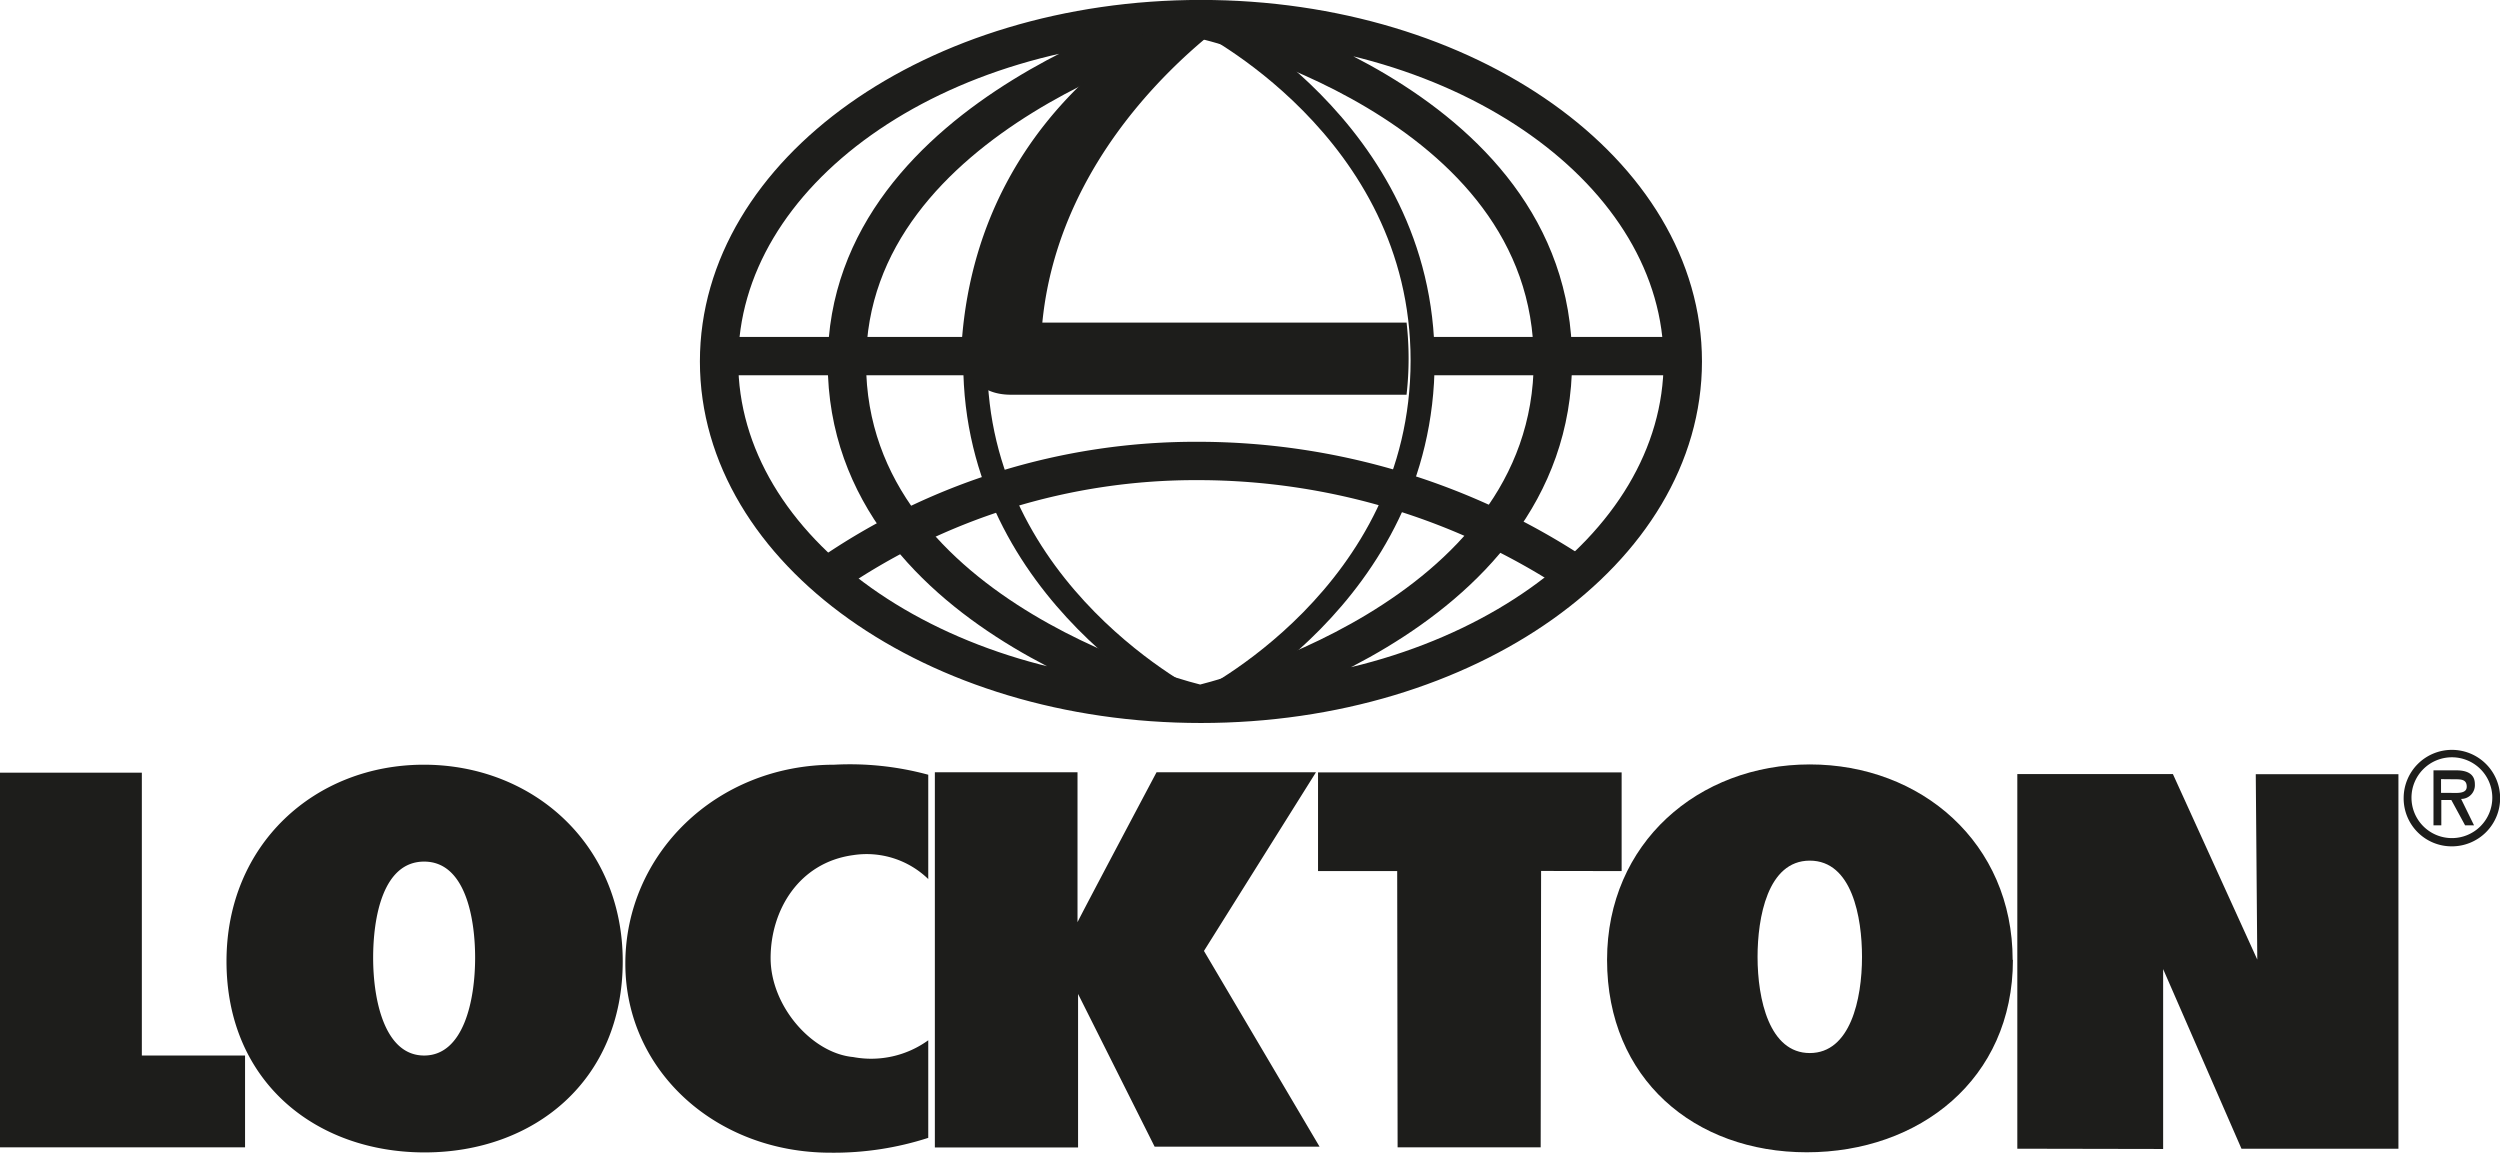 <svg id="Layer_1" data-name="Layer 1" xmlns="http://www.w3.org/2000/svg" viewBox="0 0 181.9 83.89"><defs><style>.cls-1,.cls-3{fill:none;stroke:#1d1d1b}.cls-1{stroke-width:2.79px}.cls-2{fill:#1d1d1b}.cls-3{stroke-width:1.75px}</style></defs><title>logo22</title><path class="cls-1" d="M191.29 57.61c0 13.76-15.7 24.91-35.06 24.91s-35.06-11.15-35.06-24.91 15.7-24.91 35.06-24.91 35.06 11.16 35.06 24.91zm-35.21 24.92s-25.61-5.91-25.61-24.83c0-18.39 25.61-25 25.61-25m.15 0s25.61 5.73 25.61 24.84-25.61 25-25.61 25" transform="translate(-68.85 -31.31)"/><path class="cls-2" d="M243.74 89.36a3.51 3.51 0 1 1 3.51 3.53 3.49 3.49 0 0 1-3.51-3.53m.57 0a2.94 2.94 0 1 0 2.94-2.95 2.94 2.94 0 0 0-2.94 2.95m4.55 2h-.65l-1-1.84h-.73v1.84h-.57v-4h1.66c.71 0 1.35.21 1.35 1a1 1 0 0 1-1 1.08zm-2.4-3.36v1h.61c.53 0 1.26.09 1.26-.45s-.42-.54-.89-.54z" transform="translate(-68.85 -31.31)"/><path class="cls-1" d="M129.09 73.22a46.92 46.92 0 0 1 27-8.37 49.84 49.84 0 0 1 27.56 8.37m-11.09-16h18.78m-70.53 0h19.4" transform="translate(-68.85 -31.31)"/><path class="cls-2" d="M0 56.22h10.32V76.8h7.51v6.68H0V56.22"/><path class="cls-2" d="M114.16 101.25c0 8.7-6.47 13.91-14.41 13.91S85.33 110 85.33 101.25c0-8.52 6.44-14.3 14.36-14.3s14.47 5.77 14.47 14.3M96 101c0 3.1.84 7.11 3.71 7.11s3.71-4 3.71-7.11c0-2.87-.7-7-3.71-7S96 98.08 96 101m40.41-5.71a6.44 6.44 0 0 0-5.49-1.76c-3.94.54-6 4-6 7.49s3 6.92 6 7.2a7.09 7.09 0 0 0 5.47-1.22v7.1a22.32 22.32 0 0 1-7.11 1.08c-8.38 0-14.93-6-14.93-13.76 0-7.93 6.58-14.47 15.2-14.47a21.74 21.74 0 0 1 6.84.73v7.6m.48-7.78h10.38v10.91C147.43 98 153 87.5 153 87.5h11.6l-8.15 13 8.41 14.24h-12l-5.57-11.11v11.17h-10.42V87.5" transform="translate(-68.85 -31.31)"/><path class="cls-2" d="M95.9 56.2h22.09v7.18l-5.86-.01-.03 20.11h-10.41l-.03-20.1H95.9V56.2m50.88.12h11.32l6.14 13.5-.11-13.49h10.38v27.25h-11.42l-5.7-13.07V83.6l-10.61-.02V56.32"/><path class="cls-2" d="M215.31 101.15c0 8.71-6.83 14-15 14s-14.53-5.34-14.53-14c0-8.51 6.65-14.22 14.75-14.22s14.76 5.71 14.76 14.22m-18.56-.22c0 3.1.86 7 3.8 7s3.8-3.88 3.8-7c0-2.87-.72-7-3.8-7s-3.8 4.17-3.8 7" transform="translate(-68.85 -31.31)"/><path class="cls-3" d="M155.94 32.7s-16.13 8.11-16.13 25 16.13 24.84 16.13 24.84m.29 0s16.13-7.84 16.13-25c0-16.94-16.13-24.84-16.13-24.84" transform="translate(-68.85 -31.31)"/><path class="cls-2" d="M171.19 54.76a23.27 23.27 0 0 1 0 5.27h-28.78c-3.76 0-3.58-3.88-3.58-3.88 1.35-18.23 17.11-24.47 17.11-24.47 1.14-.07 3.75.1 3.75.1s-13.56 8.32-15 23h26.51" transform="translate(-68.85 -31.31)"/></svg>